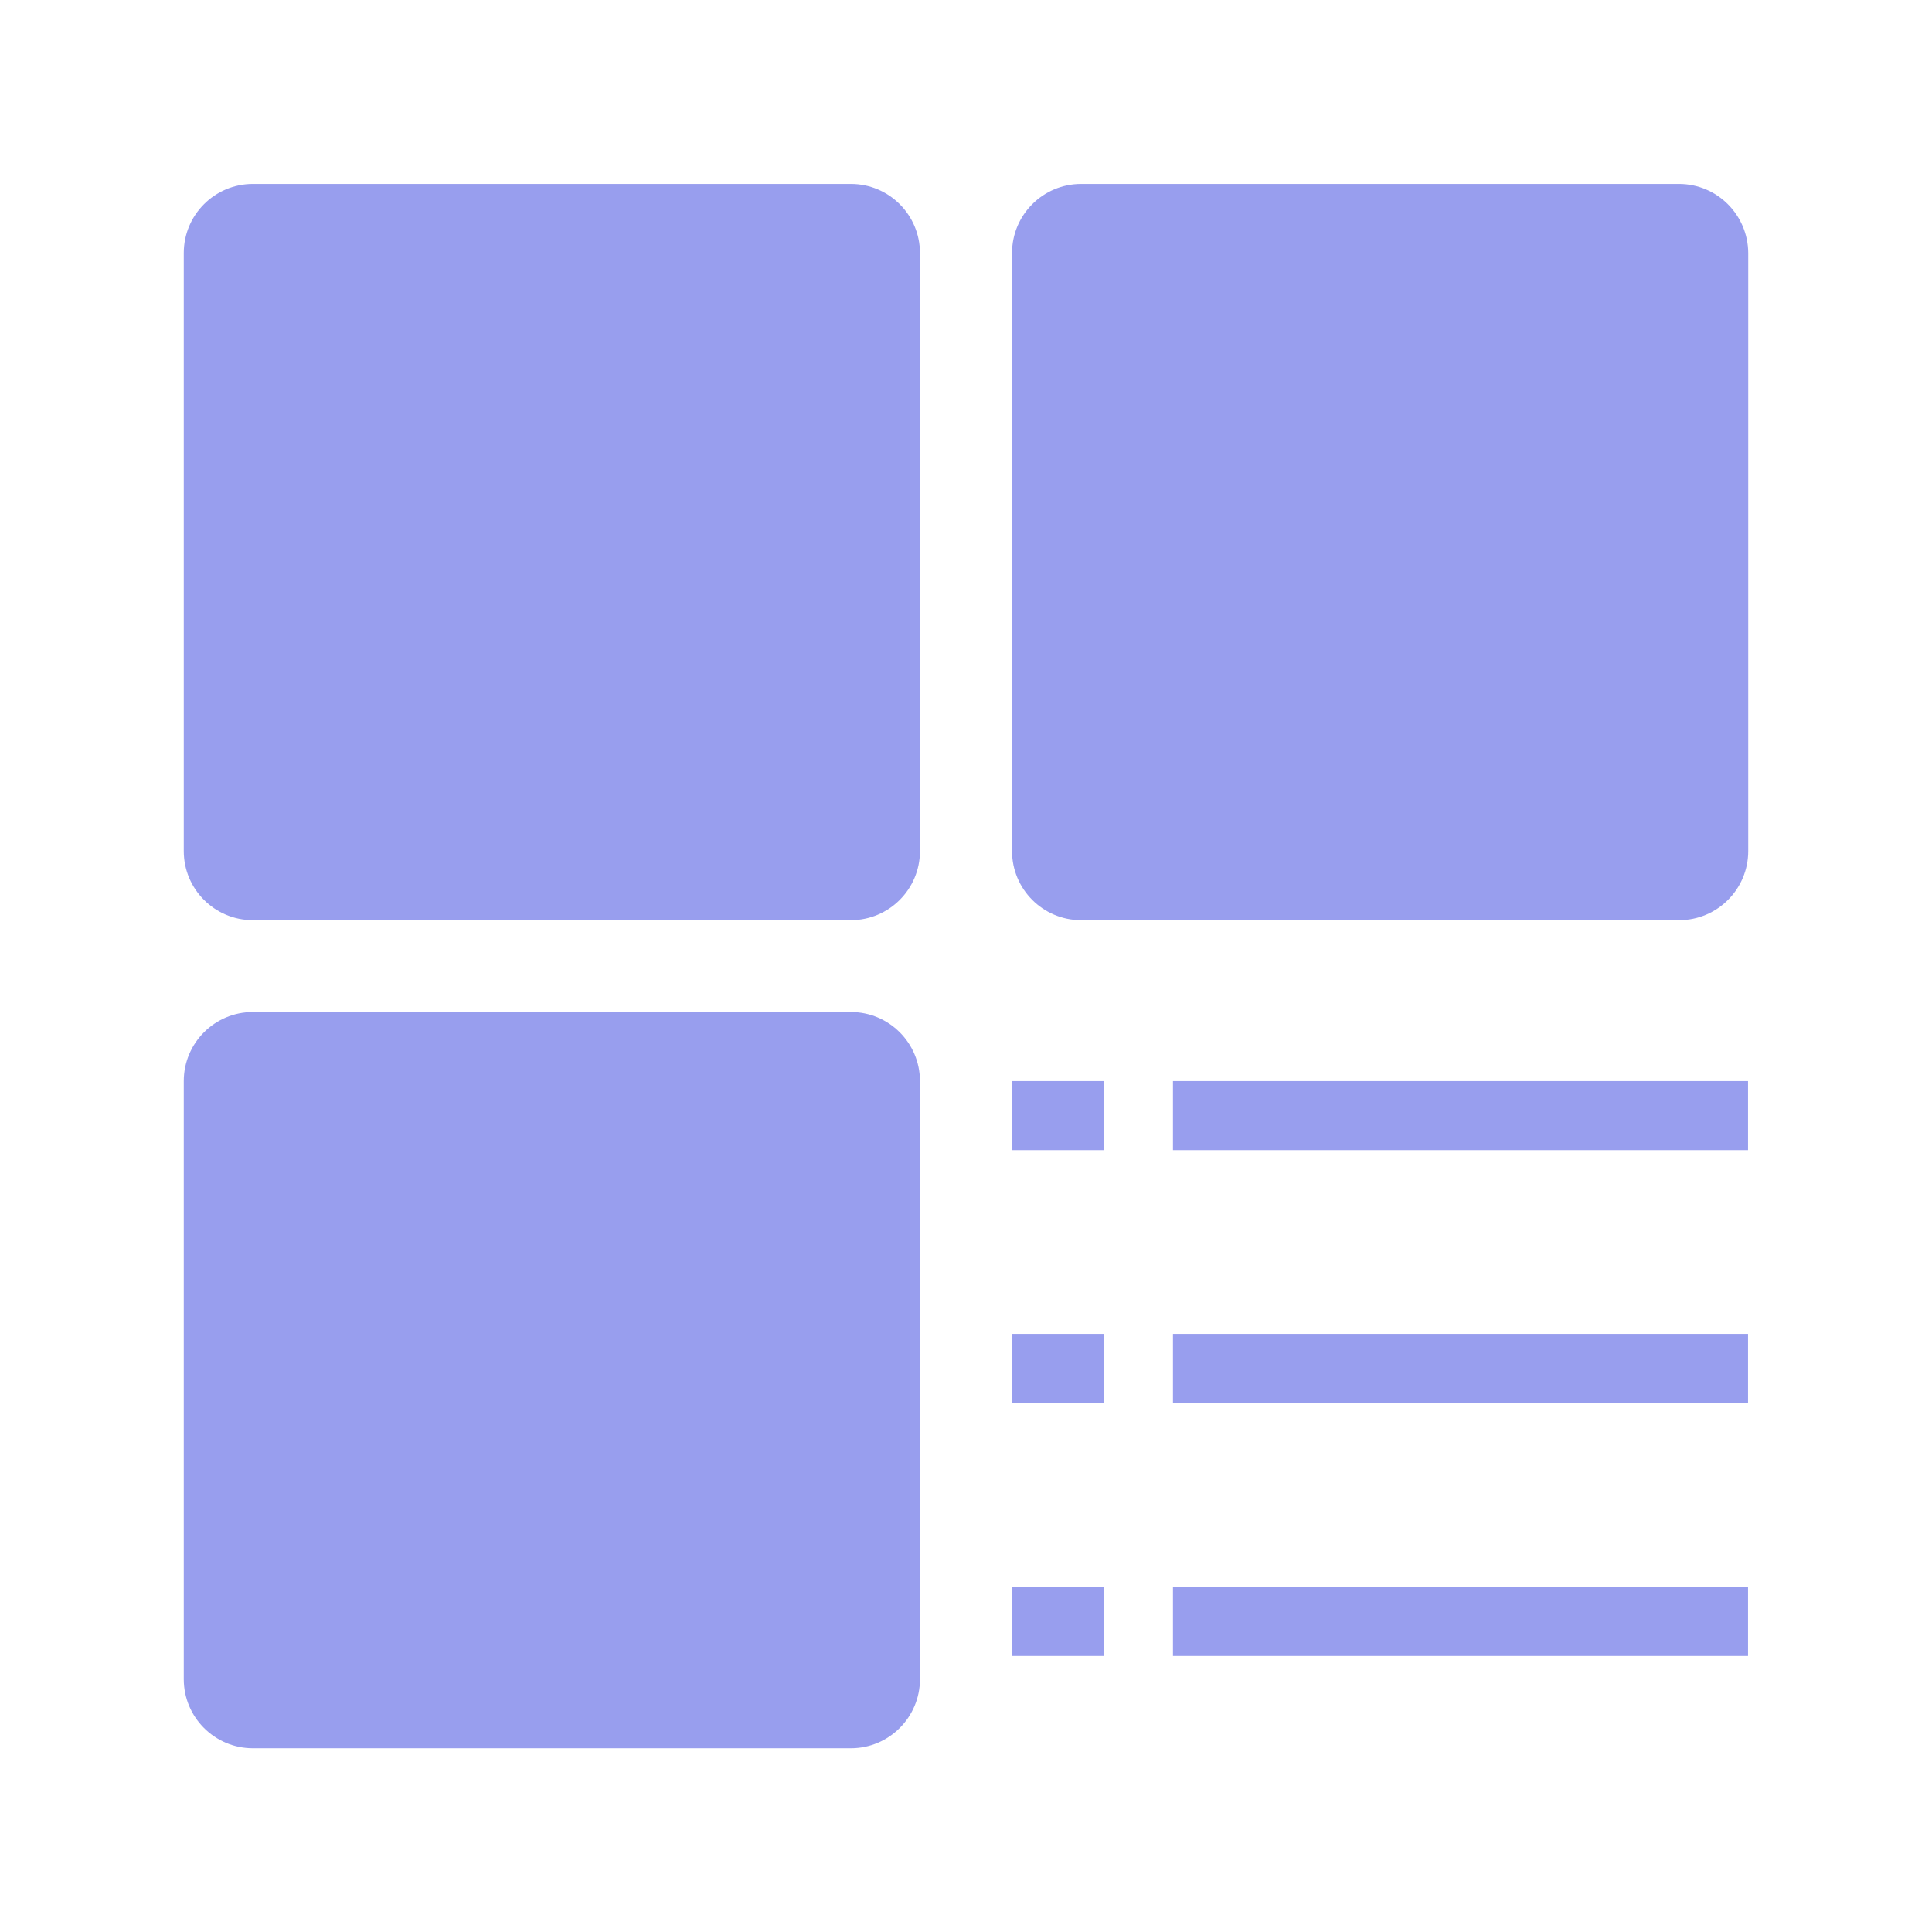 <?xml version="1.0" standalone="no"?><!DOCTYPE svg PUBLIC "-//W3C//DTD SVG 1.1//EN" "http://www.w3.org/Graphics/SVG/1.1/DTD/svg11.dtd"><svg t="1706254323726" class="icon" viewBox="0 0 1024 1024" version="1.1" xmlns="http://www.w3.org/2000/svg" p-id="5756" xmlns:xlink="http://www.w3.org/1999/xlink" width="200" height="200"><path d="M536.4 573h48.8v36.6h-48.8V573zM536.4 707h48.8v36.6h-48.8V707zM536.4 841.1h48.8v36.6h-48.8v-36.6zM621.7 573h304.8v36.6H621.7V573zM621.7 707h304.8v36.6H621.7V707zM621.7 841.1h304.8v36.6H621.7v-36.6z" fill="#989EEE" p-id="5757"></path><path d="M451 97.5H134c-20.2 0-36.6 16.4-36.6 36.6v317c0 20.2 16.4 36.6 36.6 36.6h317c20.2 0 36.6-16.4 36.6-36.6v-317c0-20.2-16.4-36.6-36.6-36.6zM889.9 97.5H573c-20.2 0-36.6 16.4-36.6 36.6v317c0 20.2 16.4 36.6 36.6 36.6h317c20.2 0 36.6-16.4 36.6-36.6v-317c-0.1-20.2-16.5-36.6-36.7-36.6zM451 536.4H134c-20.2 0-36.6 16.4-36.6 36.6v317c0 20.2 16.4 36.6 36.6 36.6h317c20.2 0 36.6-16.4 36.6-36.6V573c0-20.2-16.4-36.6-36.6-36.6z" fill="#989EEE" p-id="5758"></path></svg>